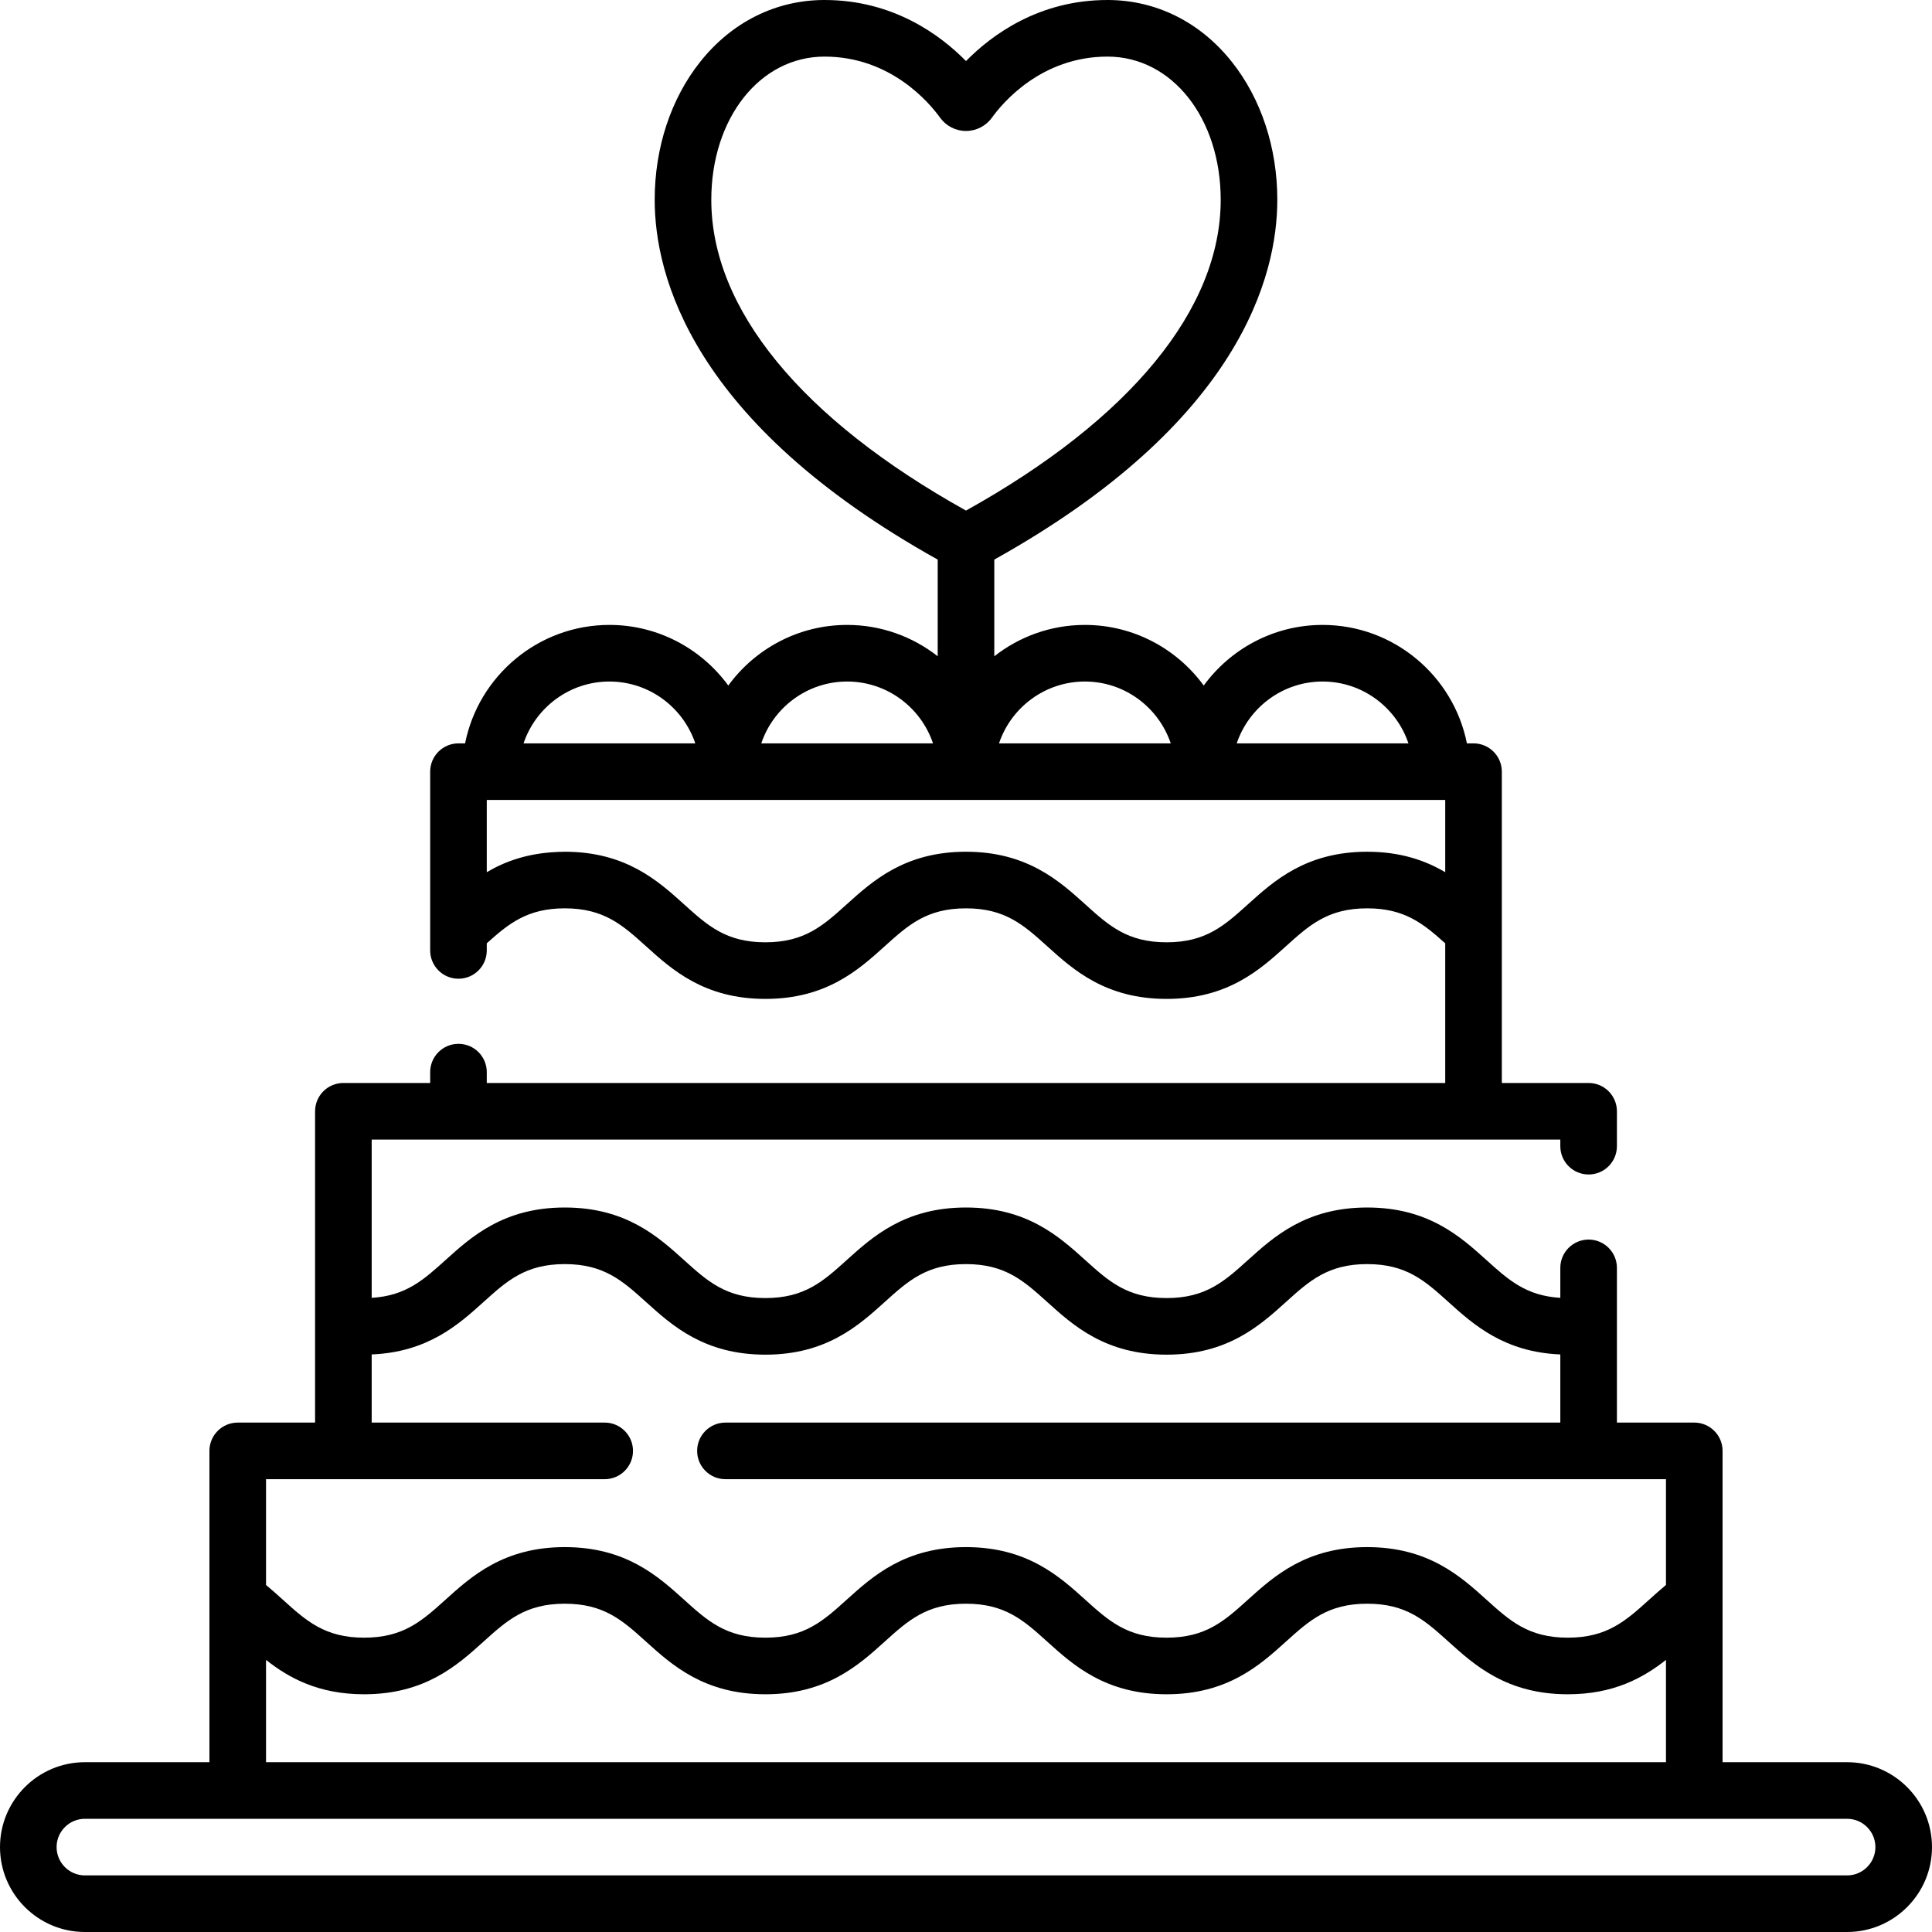 <?xml version="1.0" encoding="iso-8859-1"?>
<!-- Generator: Adobe Illustrator 19.0.0, SVG Export Plug-In . SVG Version: 6.00 Build 0)  -->
<svg version="1.1" id="Capa_1" xmlns="http://www.w3.org/2000/svg" xmlns:xlink="http://www.w3.org/1999/xlink" x="0px" y="0px"
	 viewBox="0 0 512 512" style="enable-background:new 0 0 512 512;" xml:space="preserve">
<g>
	<g>
		<path d="M489.5,467h-33v-82.5c0-4.143-3.358-7.5-7.5-7.5h-20.5v-41c0-4.143-3.358-7.5-7.5-7.5c-4.142,0-7.5,3.357-7.5,7.5v7.94
			c-9.075-0.535-13.755-4.755-19.575-10.009C387.05,327.725,378.493,320,362.32,320c-16.175,0-24.731,7.726-31.606,13.934
			C324.485,339.558,319.565,344,309.16,344c-10.412,0-15.334-4.443-21.565-10.069C280.72,327.725,272.163,320,255.99,320
			c-16.175,0-24.731,7.726-31.606,13.934C218.155,339.558,213.235,344,202.83,344c-10.405,0-15.325-4.442-21.554-10.066
			C174.401,327.726,165.845,320,149.67,320c-16.173,0-24.73,7.725-31.605,13.932c-5.818,5.251-10.497,9.47-19.565,10.008V302h315
			v1.75c0,4.143,3.358,7.5,7.5,7.5c4.142,0,7.5-3.357,7.5-7.5v-9.25c0-4.143-3.358-7.5-7.5-7.5h-23v-82.5c0-4.143-3.358-7.5-7.5-7.5
			h-1.754c-3.557-17.864-19.372-31.39-38.246-31.39c-12.915,0-24.393,6.337-31.498,16.064c-7.105-9.725-18.585-16.064-31.502-16.064
			c-9.04,0-17.373,3.111-24,8.309v-25.622c65.172-36.344,75-75.238,75-95.345c0-13.796-4.28-26.78-12.053-36.563
			C318.049,5.82,306.348,0,293.5,0c-18.123,0-30.618,9.188-37.5,16.181C249.118,9.188,236.623,0,218.5,0
			c-12.848,0-24.549,5.82-32.947,16.39C177.78,26.172,173.5,39.156,173.5,52.952c0,20.108,9.829,59.003,75,95.346v25.619
			c-6.627-5.196-14.96-8.307-24-8.307c-12.915,0-24.393,6.337-31.498,16.064c-7.105-9.725-18.585-16.064-31.502-16.064
			c-18.874,0-34.688,13.525-38.246,31.39H121.5c-4.142,0-7.5,3.357-7.5,7.5v42.141v5.234c0,4.143,3.358,7.5,7.5,7.5
			c4.142,0,7.5-3.357,7.5-7.5v-1.891c5.829-5.237,10.768-9.264,20.67-9.264c10.405,0,15.325,4.442,21.554,10.066
			c6.875,6.208,15.432,13.934,31.606,13.934s24.731-7.726,31.606-13.934c6.229-5.624,11.148-10.066,21.554-10.066
			c10.404,0,15.324,4.441,21.553,10.065c6.877,6.208,15.436,13.935,31.617,13.935c16.175,0,24.731-7.726,31.606-13.934
			c6.229-5.624,11.148-10.066,21.553-10.066c9.909,0,14.844,4.035,20.68,9.276V287H129v-2.875c0-4.143-3.358-7.5-7.5-7.5
			c-4.142,0-7.5,3.357-7.5,7.5V287H91c-4.142,0-7.5,3.357-7.5,7.5V377H63c-4.142,0-7.5,3.357-7.5,7.5V467h-33
			C10.093,467,0,477.094,0,489.5S10.093,512,22.5,512h467c12.407,0,22.5-10.094,22.5-22.5S501.907,467,489.5,467z M350.5,180.61
			c10.559,0,19.559,6.88,22.754,16.39h-45.508C330.941,187.49,339.941,180.61,350.5,180.61z M287.5,180.61
			c10.564,0,19.567,6.886,22.758,16.39h-45.512C267.941,187.49,276.941,180.61,287.5,180.61z M188.5,52.952
			c0-21.637,12.897-37.952,30-37.952c17.633,0,27.9,12.385,30.627,16.18c1.587,2.21,4.156,3.529,6.873,3.529
			s5.286-1.319,6.873-3.528C265.6,27.385,275.867,15,293.5,15c17.103,0,30,16.315,30,37.952c0,28.924-23.945,58.106-67.5,82.356
			C212.444,111.06,188.5,81.878,188.5,52.952z M224.5,180.61c10.564,0,19.567,6.886,22.758,16.39h-45.512
			C204.941,187.49,213.941,180.61,224.5,180.61z M161.5,180.61c10.564,0,19.567,6.886,22.758,16.39h-45.512
			C141.941,187.49,150.941,180.61,161.5,180.61z M362.32,225.72c-16.175,0-24.731,7.726-31.606,13.934
			c-6.229,5.624-11.148,10.066-21.554,10.066c-10.412,0-15.334-4.443-21.565-10.069c-6.875-6.206-15.432-13.931-31.604-13.931
			c-16.175,0-24.731,7.726-31.606,13.934c-6.229,5.624-11.148,10.066-21.554,10.066s-15.325-4.442-21.554-10.066
			c-6.875-6.208-15.432-13.934-31.606-13.934c-0.362,0-0.698,0.027-1.053,0.035c-0.093-0.003-0.184-0.014-0.278-0.014
			c-0.287,0-0.568,0.02-0.847,0.051c-7.747,0.348-13.678,2.501-18.493,5.347V212h254v19.146
			C377.739,228.035,371.17,225.72,362.32,225.72z M70.5,392h89.75c4.142,0,7.5-3.357,7.5-7.5s-3.358-7.5-7.5-7.5H98.5v-18.06
			c14.885-0.612,23.031-7.93,29.616-13.875c6.23-5.624,11.15-10.065,21.554-10.065c10.405,0,15.325,4.442,21.554,10.066
			C178.099,351.274,186.655,359,202.83,359s24.731-7.726,31.606-13.934C240.665,339.442,245.585,335,255.99,335
			c10.404,0,15.324,4.441,21.553,10.065C284.42,351.273,292.979,359,309.16,359c16.175,0,24.731-7.726,31.606-13.934
			C346.995,339.442,351.915,335,362.32,335c10.404,0,15.325,4.441,21.554,10.065c6.587,5.946,14.735,13.266,29.626,13.875V377
			H192.25c-4.142,0-7.5,3.357-7.5,7.5s3.358,7.5,7.5,7.5H441.5v28.032c-1.563,1.293-3.024,2.612-4.456,3.904
			C430.814,429.56,425.894,434,415.49,434c-10.412,0-15.334-4.443-21.565-10.068C387.05,417.725,378.493,410,362.32,410
			c-16.175,0-24.731,7.726-31.606,13.934C324.485,429.558,319.565,434,309.16,434c-10.412,0-15.334-4.443-21.565-10.069
			C280.72,417.725,272.163,410,255.99,410c-16.175,0-24.731,7.726-31.606,13.934C218.155,429.558,213.235,434,202.83,434
			c-10.405,0-15.325-4.442-21.554-10.066C174.401,417.726,165.845,410,149.67,410c-16.173,0-24.73,7.725-31.605,13.932
			C111.833,429.557,106.912,434,96.5,434c-10.407,0-15.326-4.442-21.555-10.067c-1.428-1.29-2.886-2.606-4.445-3.898V392z
			 M70.5,439.895c6.059,4.779,13.895,9.105,26,9.105c16.181,0,24.739-7.727,31.616-13.935c6.23-5.624,11.15-10.065,21.554-10.065
			c10.405,0,15.325,4.442,21.554,10.066C178.099,441.274,186.655,449,202.83,449s24.731-7.726,31.606-13.934
			C240.665,429.442,245.585,425,255.99,425c10.404,0,15.324,4.441,21.553,10.065C284.42,441.273,292.979,449,309.16,449
			c16.175,0,24.731-7.726,31.606-13.934C346.995,429.442,351.915,425,362.32,425c10.404,0,15.324,4.441,21.554,10.065
			C390.75,441.273,399.309,449,415.49,449c12.11,0,19.948-4.331,26.01-9.111V467h-371V439.895z M489.5,497h-467
			c-4.136,0-7.5-3.364-7.5-7.5s3.364-7.5,7.5-7.5h467c4.136,0,7.5,3.364,7.5,7.5S493.636,497,489.5,497z"/>
	</g>
</g>
<g>
</g>
<g>
</g>
<g>
</g>
<g>
</g>
<g>
</g>
<g>
</g>
<g>
</g>
<g>
</g>
<g>
</g>
<g>
</g>
<g>
</g>
<g>
</g>
<g>
</g>
<g>
</g>
<g>
</g>
</svg>
